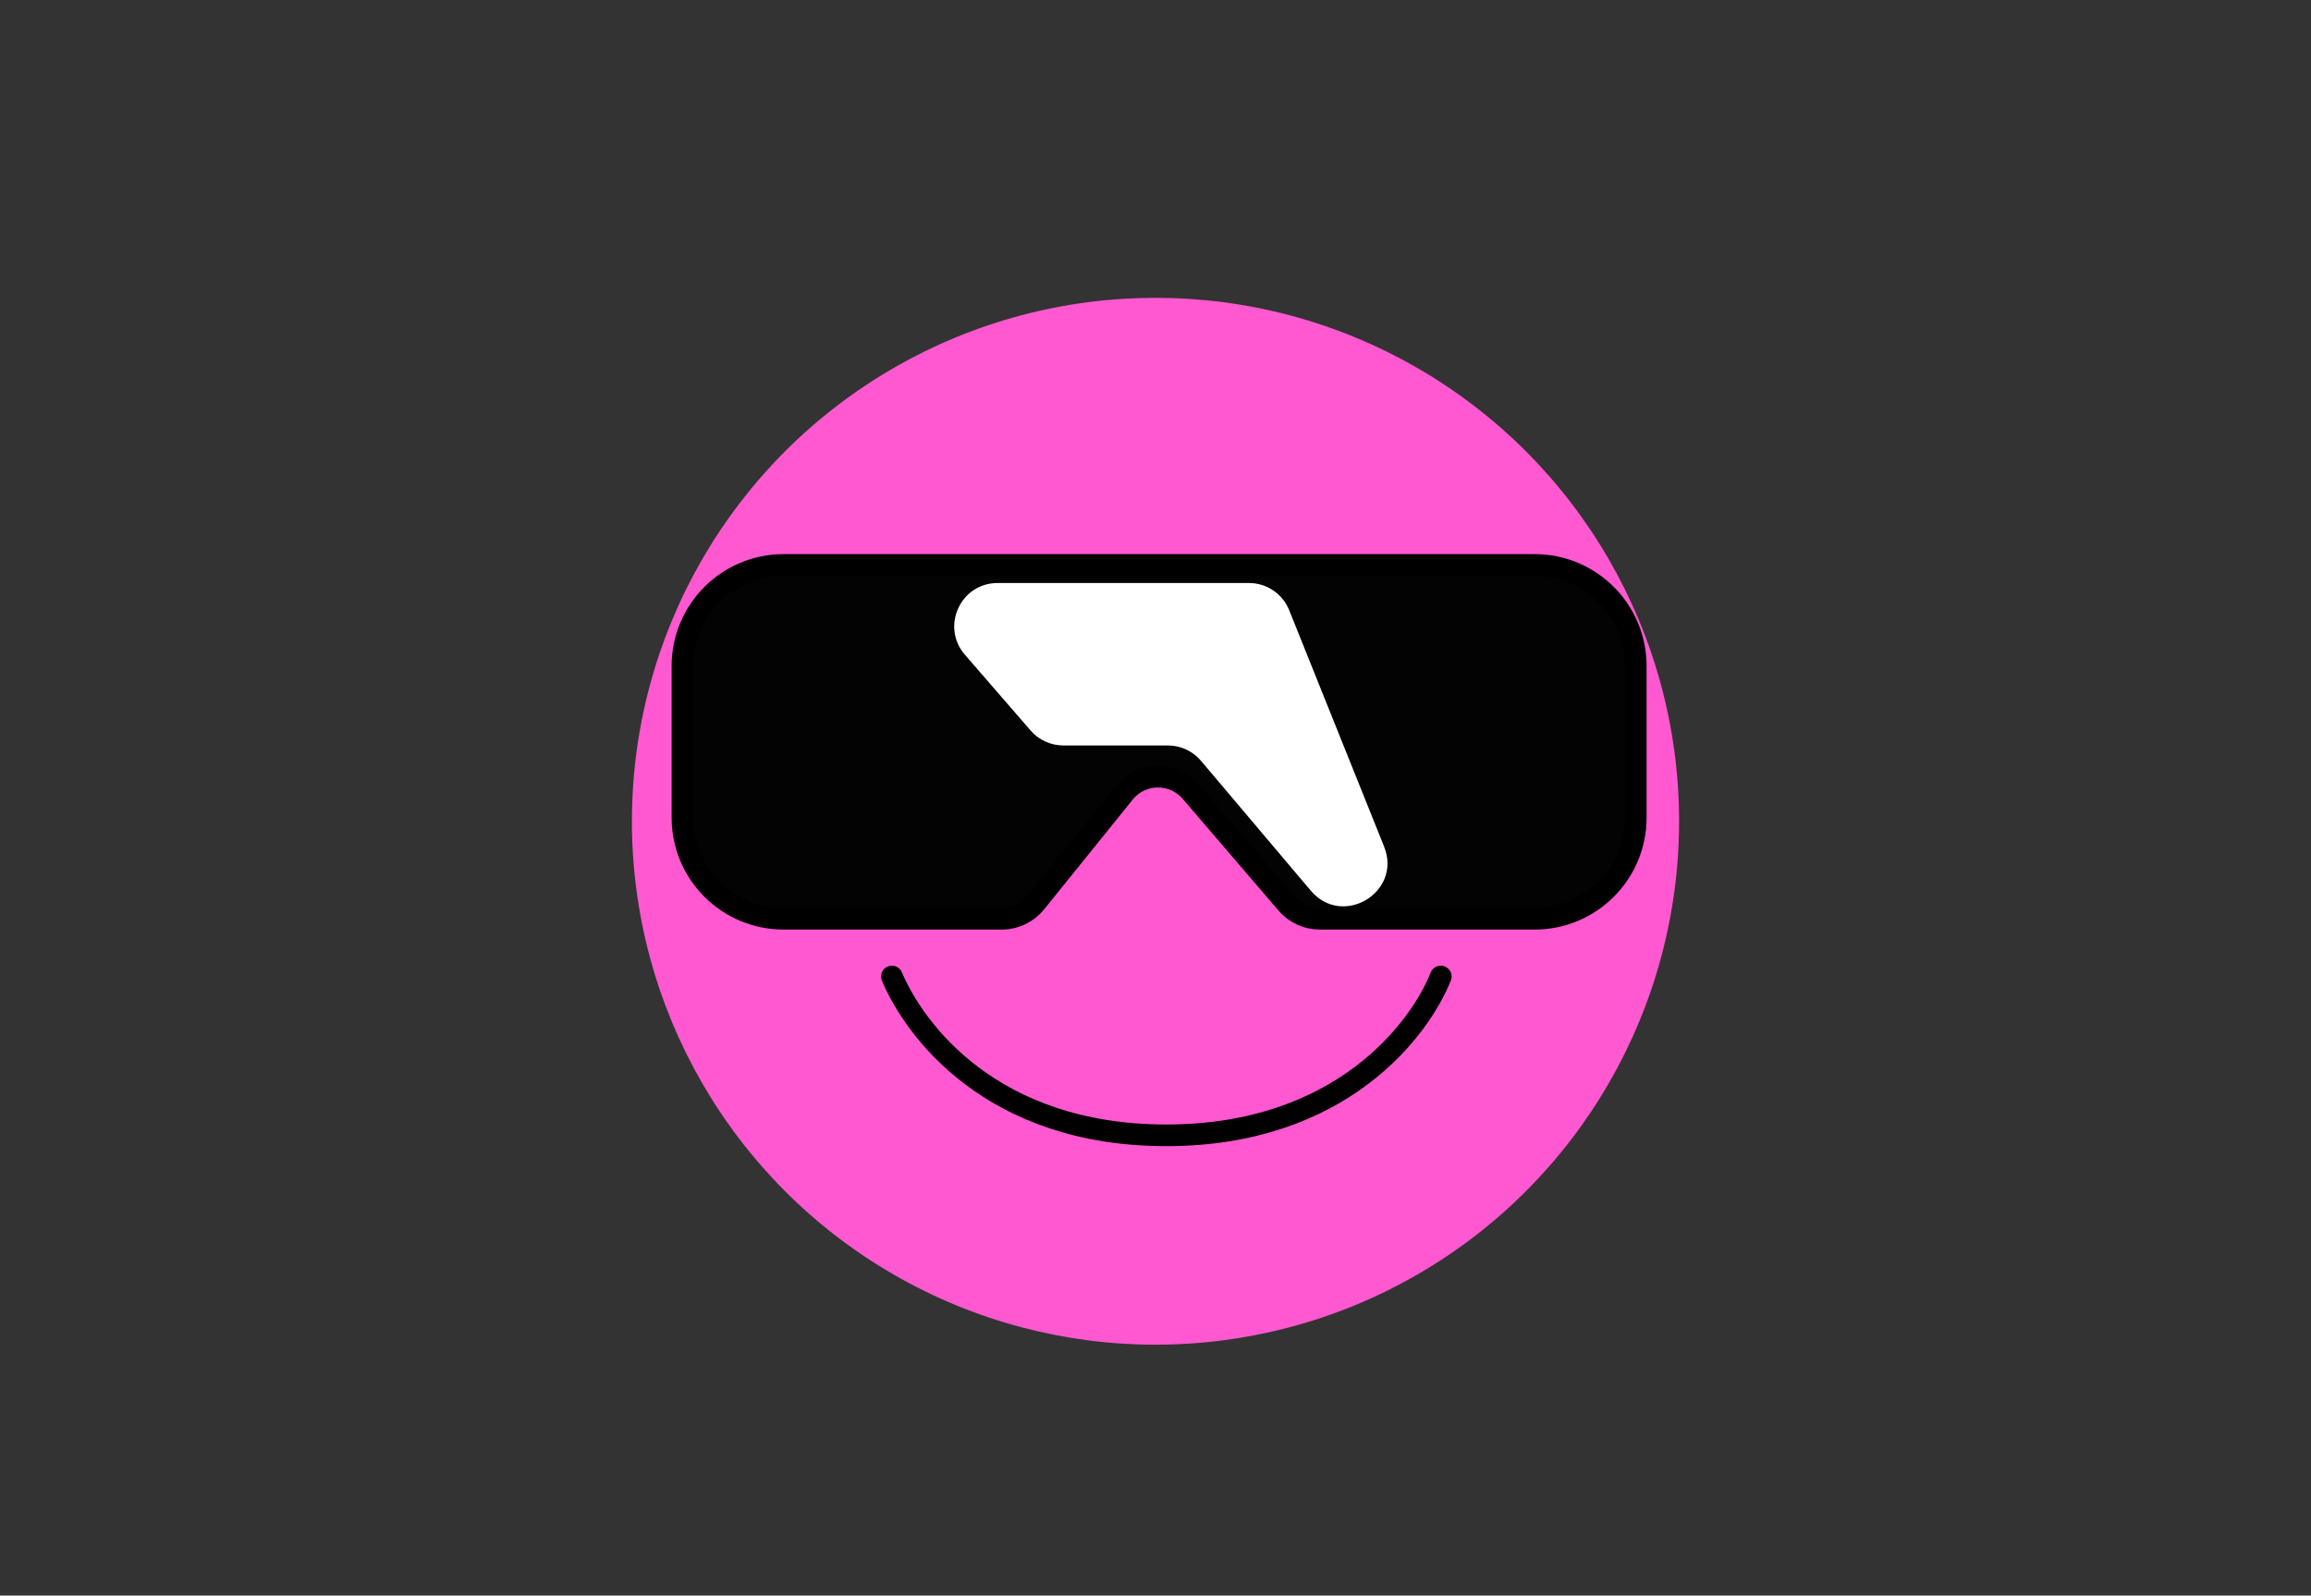 <svg width="320" height="221" viewBox="0 0 320 221" fill="none" xmlns="http://www.w3.org/2000/svg">
<rect x="0" y="0" width="320" height="221" fill="#333333" stroke="none"/>
<circle cx="160" cy="113.75" r="72.5" fill="#FF58D0"/>
<path d="M123.5 135.25C126.592 142.583 137.237 157.25 161.5 157.25C185.763 157.25 196.646 142.463 199.5 135.25" stroke="black" stroke-width="3" stroke-linecap="round" stroke-linejoin="round"/>
<path d="M212.5 78.25H108.5C100.768 78.25 94.5 84.518 94.5 92.25V113.25C94.5 120.982 100.768 127.25 108.5 127.25H138.733C140.547 127.25 142.263 126.43 143.402 125.018L155.68 109.804C158.036 106.885 162.462 106.819 164.904 109.667L178.184 125.155C179.324 126.485 180.988 127.25 182.739 127.25H212.5C220.232 127.25 226.5 120.982 226.5 113.25V92.25C226.5 84.518 220.232 78.25 212.5 78.25Z" fill="#030303" stroke="black" stroke-width="3" stroke-linecap="round" stroke-linejoin="round"/>
<path d="M142.706 101.18L133.606 90.68C130.238 86.794 132.998 80.75 138.14 80.75H172.943C175.394 80.75 177.598 82.24 178.511 84.515L191.653 117.255C194.191 123.577 185.901 128.566 181.503 123.363L166.298 105.376C165.158 104.028 163.481 103.25 161.716 103.25H147.24C145.5 103.25 143.845 102.495 142.706 101.18Z" fill="white"/>
</svg>
